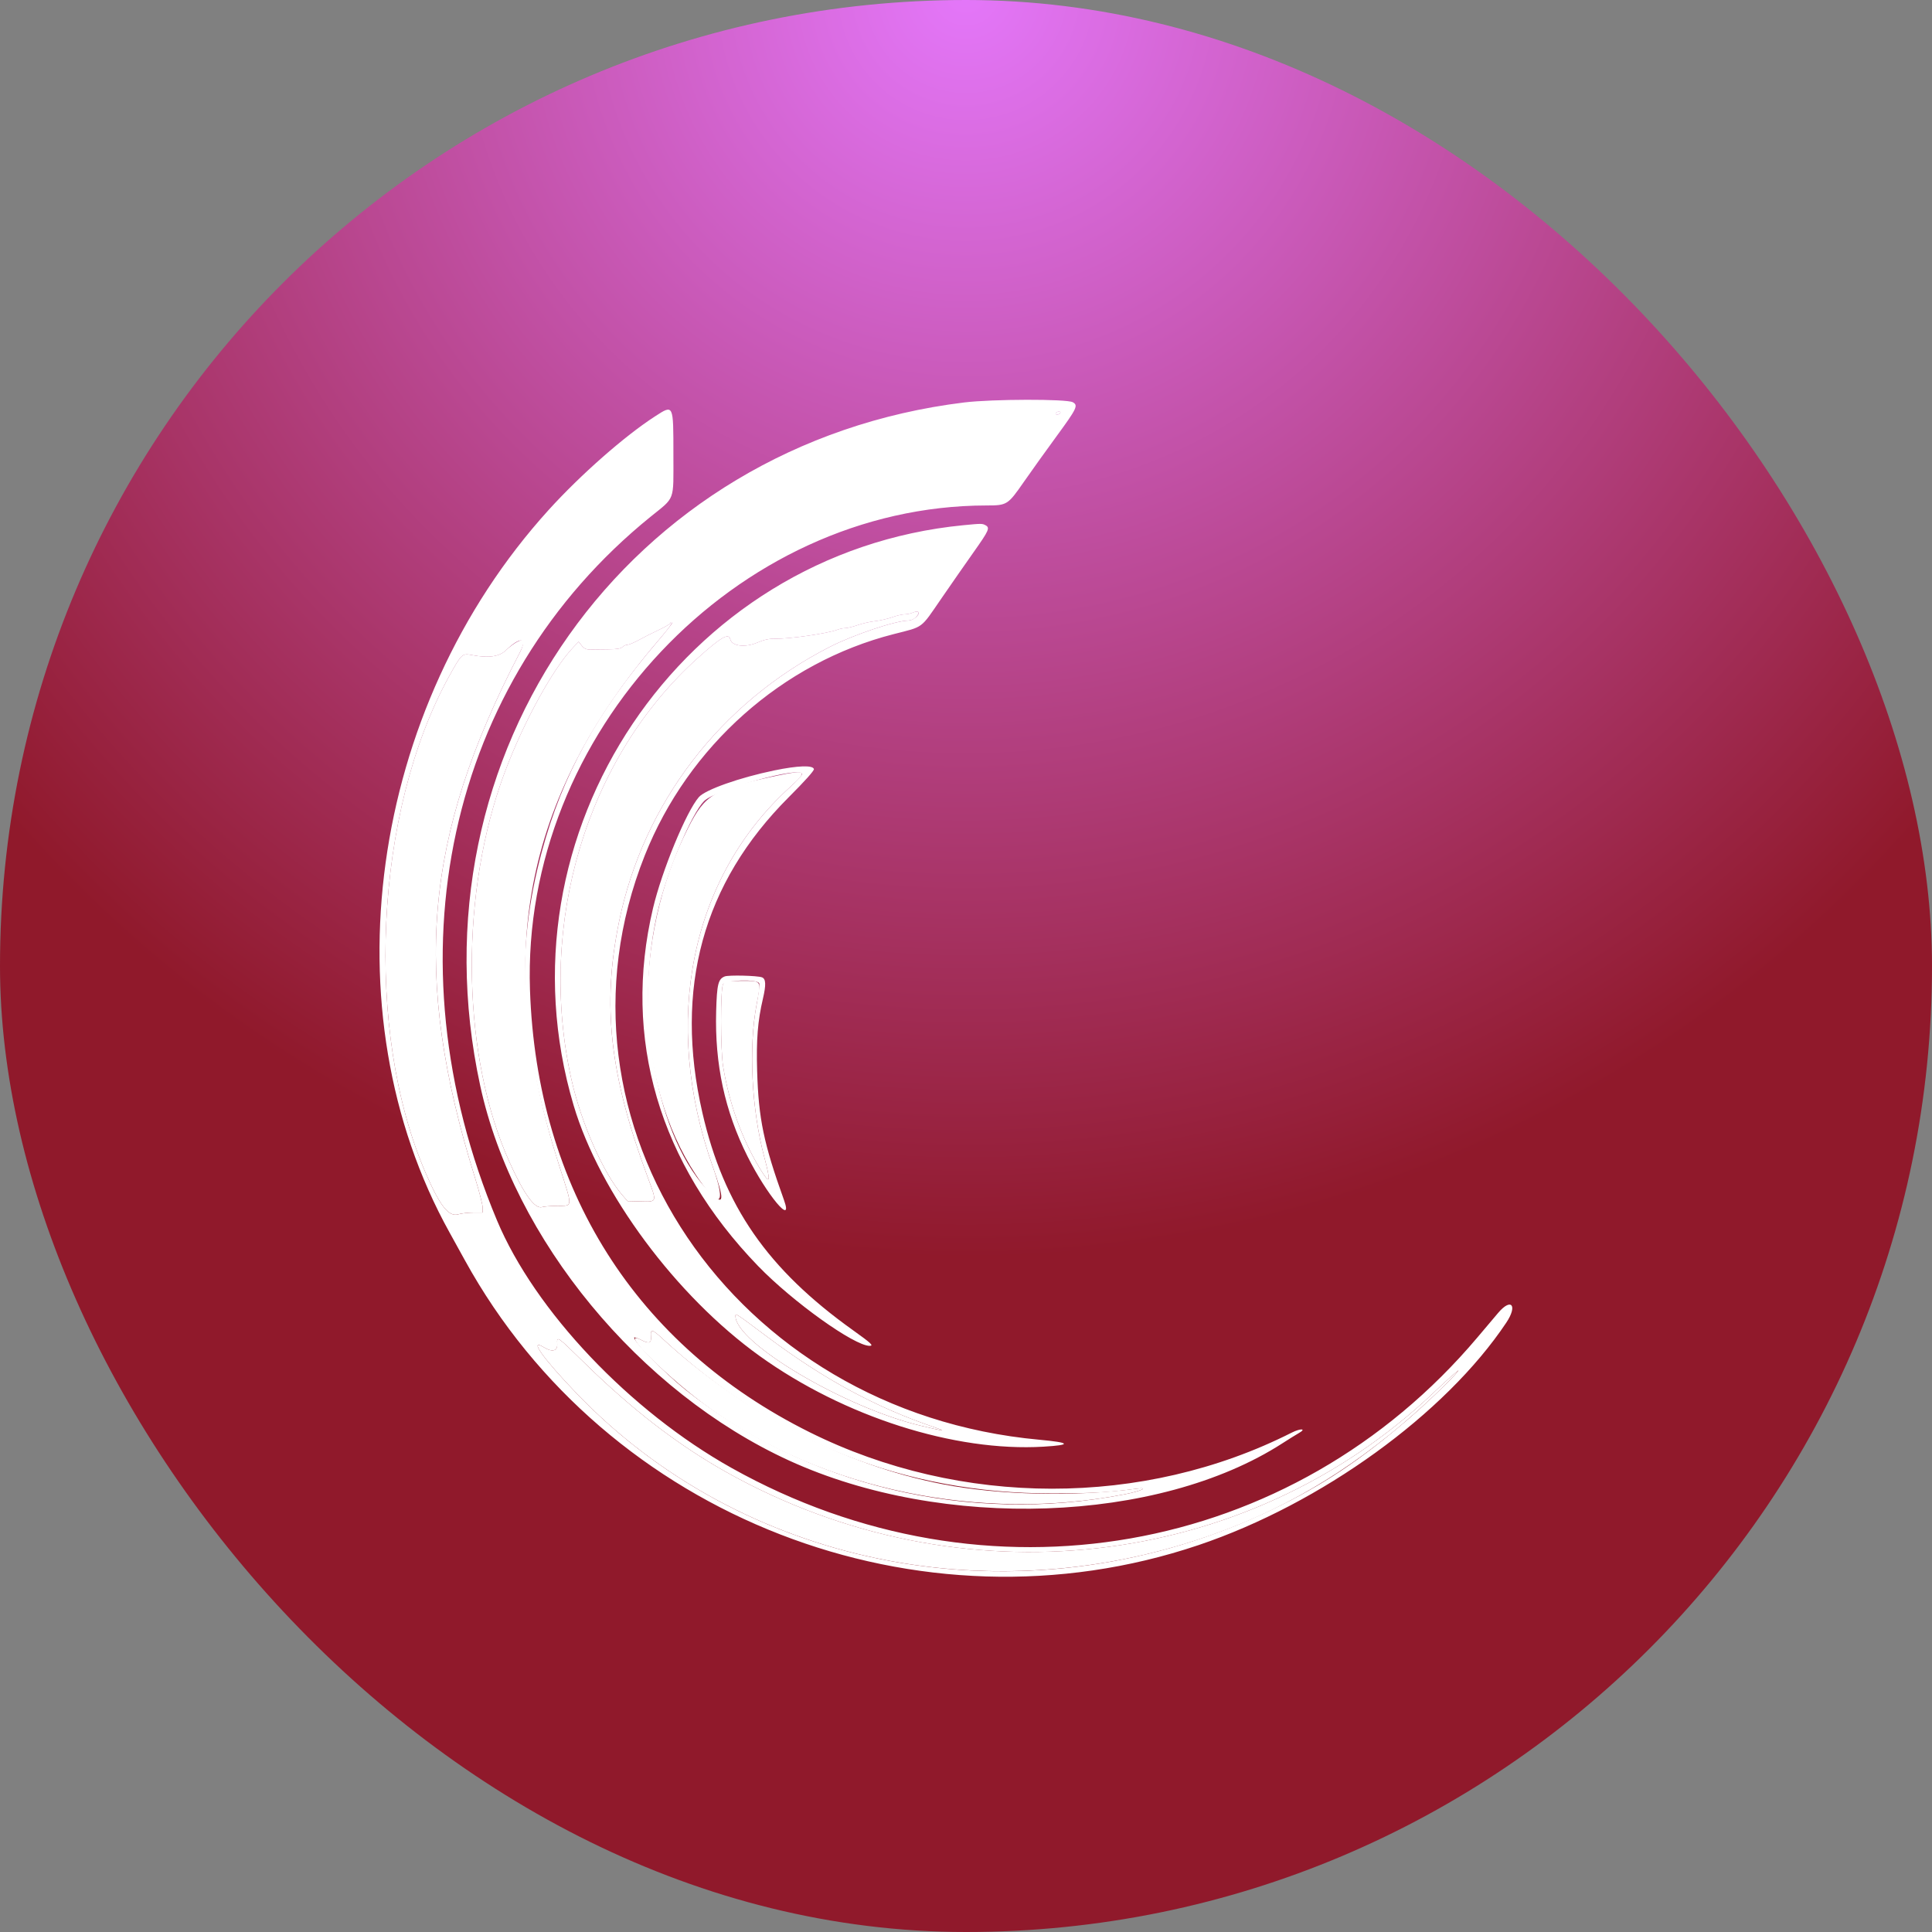 <svg width="400" height="400" viewBox="0 0 400 400" fill="none" xmlns="http://www.w3.org/2000/svg">
<rect x="0" y="0" width="400" height="400" fill="#808080" stroke="none"/>
<g clip-path="url(#clip0_9869_7024)">
<rect width="400" height="400" rx="200" fill="url(#paint0_radial_9869_7024)"/>
<g clip-path="url(#clip1_9869_7024)">
<path fill-rule="evenodd" clip-rule="evenodd" d="M218.576 85.521C218.469 85.693 218.594 85.834 218.852 85.834C219.111 85.834 219.41 85.693 219.516 85.521C219.623 85.348 219.498 85.207 219.239 85.207C218.981 85.207 218.682 85.348 218.576 85.521ZM188.793 126.903C188.448 127.051 187.741 127.182 187.221 127.194C186.701 127.206 185.562 127.477 184.688 127.797C183.815 128.116 182.245 128.474 181.2 128.593C180.155 128.71 178.512 129.084 177.549 129.423C176.586 129.761 175.451 130.038 175.027 130.038C174.603 130.038 173.859 130.189 173.374 130.374C171.308 131.161 163.389 132.302 160.457 132.235C159.258 132.209 158.192 132.443 156.77 133.047C154.252 134.117 151.551 133.782 151.193 132.355C150.852 130.996 149.308 131.886 144.47 136.23C121.463 156.885 111.124 191.323 118.292 223.425C120.308 232.449 124.883 242.859 128.843 247.43L129.917 248.671L132.649 248.737C136.098 248.82 136.051 248.992 134.068 243.651C126.245 222.577 124.624 208.095 128.157 190.88C133.206 166.281 149.134 145.498 171.808 133.925C176.76 131.397 185.457 128.485 188.088 128.474C188.562 128.472 189.232 128.188 189.577 127.843C190.662 126.759 190.257 126.273 188.793 126.903ZM138.737 129.072C138.68 129.231 137.575 129.86 136.282 130.47C134.989 131.079 133.155 132.007 132.206 132.532C131.258 133.057 130.225 133.486 129.911 133.486C129.597 133.486 129.129 133.696 128.872 133.953C128.538 134.288 127.674 134.427 125.838 134.441C124.427 134.452 122.784 134.469 122.188 134.479C121.383 134.493 120.938 134.287 120.451 133.677L119.797 132.856L118.674 134.033C114.063 138.868 107.325 151.537 103.627 162.328C95.067 187.305 95.81 219.056 105.458 240.547C108.461 247.236 110.761 250.403 112.257 249.905C112.624 249.782 114.053 249.672 115.429 249.66C118.633 249.632 118.612 250.159 115.769 241.303C102.034 198.512 108.253 165.443 136.189 132.739C138.769 129.717 139.426 128.784 138.972 128.784C138.901 128.784 138.795 128.914 138.737 129.072ZM107.089 132.873C106.465 133.196 105.412 133.986 104.751 134.627C103.382 135.957 101.124 136.278 97.736 135.626C95.691 135.232 95.563 135.348 93.042 139.906C77.497 168.002 75.349 213.421 88.17 242.955C91.085 249.672 92.919 251.992 94.854 251.413C95.523 251.213 96.935 251.049 97.993 251.049H99.916V249.972C99.916 249.379 99.221 246.664 98.371 243.937C85.292 201.955 87.711 173.407 107.591 135.161C108.787 132.859 108.617 132.085 107.089 132.873ZM160.773 160.616C147.805 163.364 146.019 164.418 142.462 171.424C130.727 194.537 131.39 224.048 144.076 243.243C148.928 250.584 150.53 249.859 147.606 241.644C136.88 211.505 142.972 181.579 163.635 162.906C167.333 159.563 167 159.297 160.773 160.616ZM149.695 203.789C149.138 204.764 149.15 217.373 149.712 220.796C150.985 228.547 153.647 235.913 157.391 242.036C159.459 245.418 159.652 244.871 158.246 239.606C155.597 229.683 154.955 216.851 156.659 207.902C157.617 202.866 157.757 203.083 153.546 203.083C150.298 203.083 150.074 203.124 149.695 203.789ZM152.27 272.475C152.27 277.997 174.749 291.345 190.409 295.122C195.396 296.325 196.218 296.433 193.565 295.535C181.428 291.429 170.712 285.641 158.91 276.817C152.108 271.731 152.27 271.838 152.27 272.475ZM134.767 276.673C134.892 278.115 134.426 278.277 132.698 277.395C127.775 274.881 138.514 285.534 147.098 291.678C170.511 308.44 203.095 315.17 232.818 309.382C236.306 308.702 238.057 307.853 235.191 308.231C222.432 309.912 206.868 309.549 195.22 307.298C174.609 303.316 153.656 292.414 137.006 277.007C135.028 275.177 134.633 275.118 134.767 276.673ZM115.365 278.245C115.452 279.73 114.327 280.01 112.589 278.936C109.375 276.949 112.45 281.273 119.4 288.51C153.457 323.976 207.019 334.985 254.785 316.338C270.37 310.254 284.374 301.054 297.837 288.055C299.705 286.252 301.535 284.347 301.904 283.823C302.273 283.299 299.956 285.354 296.755 288.391C257.987 325.17 198.813 331.843 150.546 304.879C140.463 299.246 130.861 291.851 120.795 281.965C115.321 276.59 115.266 276.551 115.365 278.245Z" fill="white"/>
<path fill-rule="evenodd" clip-rule="evenodd" d="M199.613 83.326C129.963 91.868 84.522 156.037 99.429 224.801C106.323 256.604 132.37 288.199 163.403 302.404C195.198 316.957 239.77 315.398 265.487 298.834C266.802 297.987 268.354 297.022 268.935 296.69C270.574 295.755 269.261 295.688 267.432 296.613C236.779 312.118 198.895 312.086 167.636 296.531C131.642 278.62 111.129 246.171 109.726 204.93C107.922 151.868 152.381 104.703 204.252 104.651C208.501 104.647 208.662 104.545 211.964 99.79C213.478 97.61 216.538 93.339 218.764 90.298C222.978 84.542 223.274 83.921 222.106 83.276C220.842 82.579 205.43 82.613 199.613 83.326ZM135.629 86.195C129.306 90.278 120.206 98.284 113.582 105.589C76.322 146.681 67.705 209.44 93.049 255.128C93.767 256.421 95.206 259.028 96.247 260.921C125.547 314.176 190.4 339.364 248.118 319.906C273.542 311.335 299.211 292.783 311.865 273.835C314.261 270.247 312.89 268.614 310.175 271.822C309.409 272.727 307.471 275.02 305.869 276.916C267.517 322.332 204.168 333.421 151.49 303.939C130.403 292.138 110.727 271.375 102.89 252.652C80.118 198.254 92.575 141.123 134.641 107.028C139.86 102.798 139.421 103.98 139.421 94.192C139.421 83.61 139.47 83.713 135.629 86.195ZM219.52 85.525C219.413 85.697 219.115 85.838 218.856 85.838C218.597 85.838 218.473 85.697 218.579 85.525C218.686 85.352 218.985 85.211 219.243 85.211C219.502 85.211 219.626 85.352 219.52 85.525ZM199.456 108.74C141.164 114.418 102.06 172.633 118.766 228.865C124.156 247.01 139.99 268.337 157.29 280.757C174.795 293.323 197.634 300.617 216.035 299.519C221.974 299.165 221.668 298.676 215.131 298.077C151.795 292.265 111.445 232.447 133.508 177.071C142.508 154.481 161.992 137.164 185.024 131.289C191.318 129.683 190.527 130.271 194.836 124.003C196.88 121.031 199.919 116.665 201.59 114.302C204.776 109.797 205.009 109.263 204.022 108.735C203.36 108.38 203.146 108.38 199.456 108.74ZM190.208 126.907C190.208 127.529 188.935 128.474 188.091 128.478C185.46 128.489 176.764 131.401 171.811 133.929C149.137 145.502 133.209 166.285 128.16 190.883C124.627 208.099 126.249 222.581 134.071 243.655C136.054 248.996 136.102 248.824 132.653 248.741L129.921 248.675L128.846 247.434C124.887 242.862 120.312 232.453 118.296 223.429C111.127 191.327 121.466 156.889 144.473 136.234C149.311 131.89 150.855 131 151.196 132.359C151.555 133.786 154.256 134.121 156.774 133.051C158.195 132.447 159.261 132.213 160.461 132.239C163.393 132.306 171.311 131.165 173.377 130.378C173.862 130.193 174.607 130.042 175.031 130.042C175.455 130.042 176.59 129.765 177.553 129.426C178.516 129.088 180.158 128.714 181.204 128.596C182.249 128.478 183.818 128.12 184.692 127.801C185.565 127.481 186.705 127.21 187.225 127.198C187.744 127.186 188.452 127.055 188.797 126.907C189.663 126.534 190.208 126.534 190.208 126.907ZM139.107 129.059C139.107 129.208 137.795 130.865 136.192 132.742C123.578 147.51 116.502 160.347 112.192 176.283C106.547 197.157 107.571 215.755 115.772 241.307C118.616 250.163 118.637 249.636 115.433 249.664C114.057 249.676 112.628 249.786 112.26 249.908C110.765 250.407 108.465 247.24 105.461 240.55C95.814 219.06 95.07 187.309 103.631 162.332C107.329 151.541 114.066 138.872 118.678 134.037L119.801 132.86L120.455 133.681C120.942 134.291 121.386 134.497 122.192 134.482C122.788 134.473 124.431 134.456 125.842 134.445C127.678 134.431 128.542 134.292 128.876 133.957C129.133 133.7 129.601 133.49 129.914 133.49C130.229 133.49 131.262 133.061 132.21 132.536C133.158 132.011 134.992 131.082 136.286 130.474C137.579 129.864 138.684 129.235 138.741 129.076C138.874 128.712 139.107 128.701 139.107 129.059ZM107.595 135.165C87.715 173.411 85.296 201.959 98.375 243.941C99.224 246.668 99.92 249.383 99.92 249.976V251.053H97.996C96.939 251.053 95.527 251.216 94.857 251.417C92.923 251.996 91.089 249.676 88.174 242.959C75.353 213.425 77.5 168.006 93.045 139.91C95.567 135.352 95.694 135.236 97.739 135.63C101.127 136.282 103.386 135.961 104.755 134.631C107.769 131.704 109.249 131.982 107.595 135.165ZM160.268 159.517C153.082 161.006 146.036 163.5 144.697 165.027C142.11 167.978 137.043 180.254 135.2 188.039C128.82 214.972 136.45 240.937 156.974 262.136C164.137 269.535 176.864 278.641 180.045 278.641C180.949 278.641 180.383 278.108 176.64 275.435C158.896 262.767 149.85 249.709 145.416 230.362C139.526 204.662 145.51 182.826 163.315 165.039C166.603 161.755 168.571 159.558 168.51 159.239C168.349 158.39 165.195 158.496 160.268 159.517ZM166.068 160.269C166.068 160.514 164.975 161.702 163.638 162.91C142.976 181.583 136.884 211.509 147.61 241.648C150.025 248.433 149.931 249.748 147.217 247.121C135.883 236.143 130.977 209.009 136.449 187.569C138.504 179.516 143.237 168.469 145.735 165.891C148.083 163.469 166.068 158.496 166.068 160.269ZM150.047 202.161C148.694 202.693 148.432 203.758 148.274 209.357C147.965 220.331 150.062 230.036 154.771 239.431C158.769 247.407 164.329 254.065 162.321 248.472C158.111 236.746 157.049 231.642 156.756 221.722C156.565 215.259 156.877 211.368 157.958 206.754C158.628 203.894 158.573 202.658 157.763 202.348C156.821 201.987 150.857 201.842 150.047 202.161ZM157.191 203.595C157.299 203.874 157.06 205.814 156.662 207.906C154.958 216.855 155.601 229.687 158.249 239.61C159.655 244.875 159.463 245.422 157.394 242.04C153.651 235.917 150.989 228.55 149.716 220.8C149.154 217.377 149.141 204.768 149.699 203.793C150.232 202.86 156.842 202.686 157.191 203.595ZM158.913 276.821C170.716 285.645 181.432 291.433 193.568 295.539C196.222 296.436 195.4 296.329 190.413 295.126C174.753 291.349 152.274 278.001 152.274 272.479C152.274 271.842 152.112 271.735 158.913 276.821ZM137.01 277.011C160.206 298.474 187.156 309.21 217.796 309.195C225.983 309.191 229.339 309.006 235.195 308.235C238.061 307.857 236.31 308.706 232.822 309.386C200.562 315.667 166.919 307.657 141.94 287.746C137.666 284.34 130.852 277.386 131.325 276.913C131.404 276.834 132.024 277.052 132.701 277.398C134.43 278.281 134.895 278.119 134.771 276.677C134.637 275.122 135.032 275.18 137.01 277.011ZM120.799 281.968C130.865 291.855 140.467 299.25 150.55 304.883C198.817 331.847 257.99 325.174 296.758 288.394C299.959 285.357 302.277 283.302 301.908 283.827C301.05 285.045 295.262 290.638 291.7 293.689C281.536 302.395 273.912 307.472 263.451 312.503C214.251 336.16 155.811 326.427 119.404 288.514C112.454 281.276 109.379 276.953 112.593 278.94C114.331 280.014 115.456 279.734 115.369 278.249C115.269 276.555 115.325 276.594 120.799 281.968Z" fill="white"/>
</g>
</g>
<defs>
<radialGradient id="paint0_radial_9869_7024" cx="0" cy="0" r="1" gradientUnits="userSpaceOnUse" gradientTransform="translate(200) rotate(90) scale(260)">
<stop stop-color="#E477FA"/>
<stop offset="1" stop-color="#90192B"/>
</radialGradient>
<clipPath id="clip0_9869_7024">
<rect width="400" height="400" fill="white"/>
</clipPath>
<clipPath id="clip1_9869_7024">
<rect width="296.258" height="296.258" fill="white" transform="translate(51.953 51.953)"/>
</clipPath>
</defs>
</svg>
